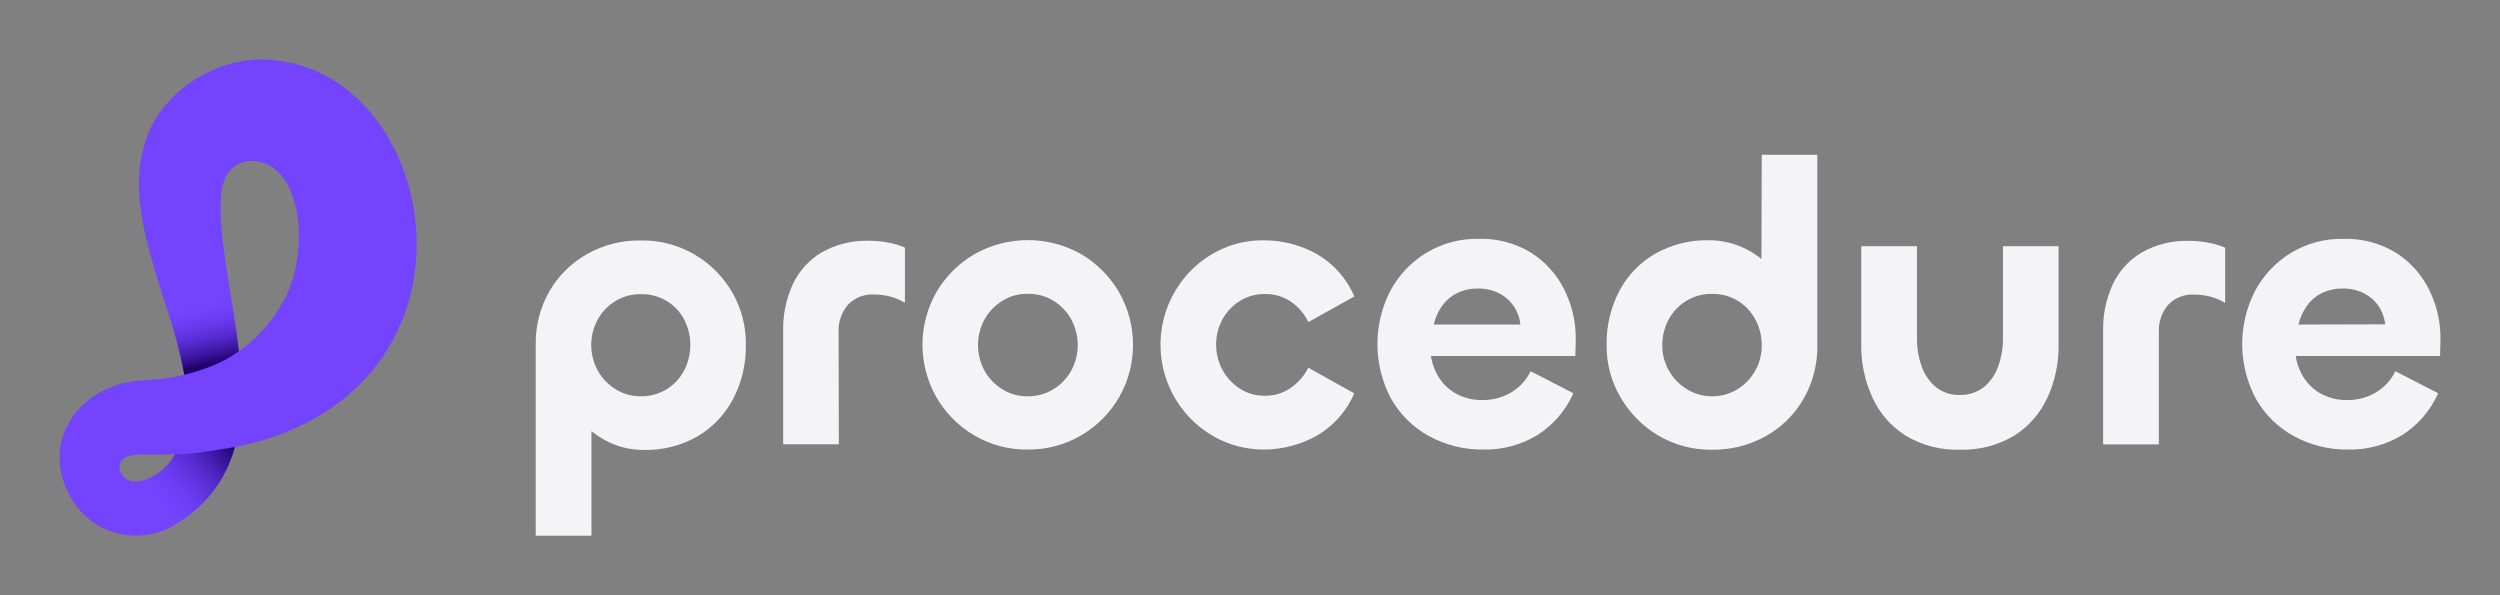 <svg width="420" height="100" viewBox="0 0 420 100" fill="none" xmlns="http://www.w3.org/2000/svg">
<rect x="0" y="0" width="420" height="100" fill="#808080" stroke="none"/>
<path d="M24.693 76.367C23.539 76.262 22.375 76.38 21.265 76.717C21.033 76.809 20.821 76.945 20.642 77.119C20.462 77.293 20.319 77.501 20.221 77.731C20.122 77.961 20.07 78.208 20.067 78.458C20.065 78.708 20.112 78.956 20.206 79.187C21.715 82.738 26.542 80.057 28.391 77.857C39.575 62.136 14.979 37.674 26.492 19.363C28.315 16.733 30.691 14.535 33.453 12.923C36.216 11.311 39.298 10.324 42.483 10.032C76.763 8.292 87.366 77.317 24.733 76.367H24.693ZM24.214 63.896C35.557 63.296 43.202 58.646 47.68 50.475C51.547 43.645 51.228 30.744 44.981 27.654C43.692 27.025 42.221 26.88 40.834 27.244C37.836 28.194 37.066 31.034 37.046 34.594C37.176 51.975 48.719 76.847 29.121 88.318C26.376 89.902 23.135 90.39 20.046 89.685C16.957 88.981 14.248 87.135 12.461 84.518C5.925 74.607 13.29 64.276 24.214 63.896Z" fill="#7443FE"/>
<path d="M39.452 75.102C39.382 75.102 37.852 75.402 34.632 75.872C32.896 76.156 31.14 76.297 29.382 76.292C29.076 76.826 28.743 77.344 28.382 77.842C27.427 78.927 26.246 79.791 24.922 80.372L29.572 88.012C34.445 85.188 37.999 80.545 39.452 75.102Z" fill="url(#paint0_linear_1220_224)"/>
<path d="M28.234 52.442L38.814 49.792C39.304 52.842 39.814 55.942 40.124 59.012C38.733 60.023 37.218 60.85 35.614 61.472C34.104 62.084 32.549 62.582 30.964 62.962C30.303 59.396 29.391 55.88 28.234 52.442Z" fill="url(#paint1_linear_1220_224)"/>
<path d="M123.035 49.146C121.518 46.52 119.348 44.329 116.735 42.787C113.992 41.174 110.857 40.347 107.674 40.398C104.504 40.34 101.376 41.131 98.614 42.687C95.999 44.165 93.825 46.312 92.313 48.906C90.743 51.642 89.945 54.752 90.003 57.905V90H99.364V72.433C100.069 73 100.822 73.505 101.614 73.942C103.635 75.043 105.903 75.611 108.204 75.592C111.33 75.655 114.415 74.874 117.135 73.333C119.678 71.844 121.756 69.677 123.135 67.074C124.622 64.246 125.368 61.089 125.306 57.895C125.344 54.828 124.56 51.807 123.035 49.146ZM114.925 62.264C114.241 63.548 113.23 64.627 111.995 65.394C110.696 66.19 109.197 66.6 107.674 66.574C106.173 66.598 104.697 66.188 103.424 65.394C102.172 64.625 101.139 63.547 100.424 62.264C99.704 60.944 99.327 59.464 99.327 57.96C99.327 56.456 99.704 54.976 100.424 53.656C101.135 52.377 102.169 51.308 103.424 50.556C104.706 49.786 106.179 49.392 107.674 49.416C109.192 49.389 110.688 49.784 111.995 50.556C113.234 51.305 114.247 52.376 114.925 53.656C115.615 54.986 115.975 56.462 115.975 57.96C115.975 59.458 115.615 60.934 114.925 62.264Z" fill="#F4F3F7"/>
<path d="M140.924 74.642H131.573V55.535C131.524 52.884 132.064 50.254 133.154 47.837C134.181 45.599 135.857 43.722 137.964 42.447C140.394 41.052 143.164 40.36 145.964 40.448C147.048 40.447 148.13 40.547 149.195 40.748C150.166 40.923 151.115 41.205 152.025 41.588V50.876C151.23 50.383 150.363 50.019 149.455 49.796C148.594 49.584 147.711 49.473 146.825 49.466C146.019 49.423 145.214 49.553 144.463 49.848C143.713 50.143 143.034 50.596 142.474 51.176C141.36 52.472 140.79 54.149 140.884 55.855L140.924 74.642Z" fill="#F4F3F7"/>
<path d="M172.648 75.522C169.485 75.568 166.37 74.741 163.647 73.133C161.024 71.581 158.844 69.38 157.317 66.744C155.783 64.052 154.977 61.008 154.977 57.91C154.977 54.812 155.783 51.768 157.317 49.076C158.857 46.447 161.047 44.257 163.677 42.717C166.42 41.157 169.522 40.337 172.678 40.337C175.834 40.337 178.935 41.157 181.678 42.717C184.299 44.272 186.478 46.472 188.009 49.106C189.543 51.792 190.349 54.832 190.349 57.925C190.349 61.018 189.543 64.058 188.009 66.744C186.475 69.386 184.284 71.587 181.648 73.133C178.922 74.734 175.81 75.56 172.648 75.522ZM172.648 66.574C174.171 66.6 175.67 66.19 176.968 65.394C178.223 64.629 179.257 63.55 179.968 62.264C180.688 60.944 181.065 59.464 181.065 57.96C181.065 56.456 180.688 54.976 179.968 53.656C179.257 52.37 178.223 51.291 176.968 50.526C175.669 49.733 174.17 49.327 172.648 49.356C171.147 49.332 169.671 49.742 168.397 50.536C167.144 51.303 166.11 52.381 165.397 53.666C164.678 54.986 164.301 56.466 164.301 57.97C164.301 59.474 164.678 60.954 165.397 62.274C166.11 63.559 167.144 64.638 168.397 65.404C169.672 66.195 171.148 66.601 172.648 66.574Z" fill="#F4F3F7"/>
<path d="M212.452 75.522C210.085 75.541 207.739 75.072 205.561 74.142C203.496 73.243 201.622 71.957 200.041 70.353C197.6 67.864 195.945 64.712 195.284 61.289C194.622 57.867 194.983 54.325 196.321 51.106C197.196 49.016 198.458 47.109 200.041 45.487C201.632 43.869 203.524 42.578 205.611 41.688C207.788 40.762 210.138 40.316 212.502 40.378C215.571 40.397 218.586 41.195 221.263 42.697C224.061 44.33 226.259 46.818 227.533 49.796L219.812 54.106C219.138 52.703 218.102 51.506 216.812 50.636C215.528 49.801 214.024 49.369 212.492 49.396C211.025 49.377 209.583 49.772 208.332 50.536C207.112 51.293 206.104 52.345 205.401 53.596C204.666 54.922 204.29 56.418 204.311 57.935C204.307 59.4 204.671 60.843 205.37 62.13C206.069 63.418 207.08 64.509 208.312 65.304C209.554 66.094 211 66.504 212.472 66.484C214.009 66.512 215.518 66.065 216.792 65.204C218.068 64.334 219.1 63.154 219.792 61.774L227.513 66.084C226.239 69.061 224.041 71.55 221.243 73.183C218.557 74.692 215.533 75.497 212.452 75.522Z" fill="#F4F3F7"/>
<path d="M264.729 57.015C264.76 54.097 264.091 51.214 262.779 48.606C261.516 46.086 259.591 43.957 257.209 42.447C254.553 40.833 251.485 40.027 248.378 40.128C245.267 40.066 242.203 40.895 239.548 42.517C237.013 44.074 234.942 46.28 233.547 48.906C232.112 51.714 231.378 54.828 231.407 57.981C231.437 61.134 232.229 64.233 233.717 67.014C235.216 69.646 237.419 71.81 240.078 73.263C242.873 74.795 246.02 75.574 249.208 75.522C252.421 75.593 255.587 74.739 258.329 73.063C260.973 71.369 263.059 68.935 264.329 66.064L257.139 62.364C256.428 63.847 255.293 65.085 253.879 65.924C252.434 66.785 250.779 67.228 249.098 67.204C247.42 67.25 245.762 66.82 244.318 65.964C242.974 65.127 241.899 63.923 241.218 62.494C240.813 61.643 240.537 60.737 240.398 59.805H264.659L264.729 57.015ZM240.868 54.526C241.117 53.429 241.576 52.39 242.218 51.466C242.857 50.541 243.716 49.788 244.718 49.276C245.833 48.726 247.065 48.451 248.308 48.477C249.52 48.45 250.72 48.714 251.808 49.246C252.798 49.747 253.647 50.485 254.279 51.396C254.915 52.328 255.31 53.403 255.429 54.526H240.868Z" fill="#F4F3F7"/>
<path d="M295.972 26L295.922 43.517C295.215 42.947 294.459 42.442 293.661 42.008C291.629 40.917 289.357 40.35 287.051 40.358C283.94 40.3 280.869 41.065 278.15 42.577C275.581 44.038 273.479 46.198 272.09 48.806C270.599 51.633 269.849 54.79 269.91 57.985C269.879 61.069 270.688 64.104 272.25 66.764C273.78 69.401 275.959 71.604 278.58 73.163C281.304 74.771 284.418 75.598 287.581 75.552C290.76 75.6 293.895 74.811 296.672 73.263C299.306 71.782 301.492 69.62 303.002 67.004C304.565 64.265 305.363 61.157 305.312 58.005V26.01L295.972 26ZM294.882 62.264C294.172 63.551 293.138 64.63 291.881 65.394C290.588 66.194 289.091 66.603 287.571 66.574C286.076 66.58 284.611 66.157 283.351 65.354C282.097 64.588 281.063 63.509 280.35 62.224C279.628 60.929 279.252 59.468 279.26 57.985C279.253 56.47 279.628 54.977 280.35 53.646C281.052 52.352 282.088 51.271 283.351 50.516C284.633 49.746 286.106 49.352 287.601 49.376C289.092 49.339 290.564 49.719 291.85 50.473C293.137 51.227 294.187 52.326 294.882 53.646C295.611 54.975 295.986 56.469 295.972 57.985C295.992 59.483 295.616 60.959 294.882 62.264Z" fill="#F4F3F7"/>
<path d="M336.501 41.358V56.765C336.517 58.382 336.25 59.99 335.71 61.514C335.245 62.878 334.415 64.088 333.31 65.014C332.156 65.923 330.719 66.397 329.25 66.354C327.804 66.404 326.386 65.94 325.25 65.044C324.139 64.121 323.305 62.91 322.84 61.544C322.304 60.043 322.037 58.459 322.049 56.865V41.358H312.689V57.915C312.655 60.977 313.297 64.008 314.569 66.794C315.765 69.419 317.701 71.64 320.139 73.183C322.879 74.829 326.036 75.649 329.23 75.542C332.45 75.654 335.634 74.835 338.401 73.183C340.828 71.643 342.759 69.434 343.961 66.824C345.245 64.032 345.888 60.988 345.841 57.915V41.358H336.501Z" fill="#F4F3F7"/>
<path d="M370.984 40.768C369.923 40.567 368.844 40.467 367.764 40.468C364.947 40.374 362.159 41.067 359.713 42.467C357.609 43.745 355.934 45.621 354.903 47.857C353.818 50.276 353.278 52.904 353.323 55.555V74.662H362.684V55.875C362.591 54.171 363.157 52.496 364.264 51.196C364.825 50.617 365.503 50.165 366.254 49.87C367.004 49.575 367.809 49.444 368.614 49.486C369.504 49.492 370.39 49.603 371.254 49.816C372.162 50.041 373.029 50.405 373.824 50.896V41.608C372.911 41.225 371.959 40.943 370.984 40.768Z" fill="#F4F3F7"/>
<path d="M410.001 57.015C410.034 54.098 409.369 51.215 408.061 48.606C406.797 46.086 404.872 43.957 402.49 42.447C399.834 40.833 396.766 40.027 393.659 40.128C390.548 40.066 387.484 40.895 384.829 42.517C382.295 44.074 380.223 46.28 378.828 48.906C377.393 51.714 376.659 54.828 376.688 57.981C376.718 61.134 377.511 64.233 378.998 67.014C380.495 69.648 382.698 71.813 385.359 73.263C388.155 74.795 391.301 75.574 394.49 75.522C397.703 75.593 400.868 74.739 403.61 73.063C406.254 71.369 408.341 68.935 409.611 66.064L402.42 62.364C401.709 63.847 400.575 65.085 399.16 65.924C397.716 66.785 396.061 67.228 394.38 67.204C392.701 67.25 391.043 66.82 389.599 65.964C388.256 65.127 387.18 63.923 386.499 62.494C386.095 61.643 385.818 60.737 385.679 59.805H409.931L410.001 57.015ZM386.139 54.526C386.397 53.43 386.858 52.392 387.499 51.466C388.138 50.541 388.997 49.788 389.999 49.276C391.114 48.726 392.346 48.451 393.589 48.477C394.801 48.45 396.001 48.714 397.09 49.246C398.074 49.735 398.923 50.46 399.56 51.356C400.196 52.288 400.592 53.363 400.71 54.486L386.139 54.526Z" fill="#F4F3F7"/>
<defs>
<linearGradient id="paint0_linear_1220_224" x1="38.902" y1="74.442" x2="26.752" y2="84.632" gradientUnits="userSpaceOnUse">
<stop stop-color="#1F006A"/>
<stop offset="1" stop-color="#6B37FE" stop-opacity="0"/>
</linearGradient>
<linearGradient id="paint1_linear_1220_224" x1="36.764" y1="61.012" x2="34.492" y2="51.002" gradientUnits="userSpaceOnUse">
<stop stop-color="#1F006A"/>
<stop offset="1" stop-color="#6B37FE" stop-opacity="0"/>
</linearGradient>
</defs>
</svg>
